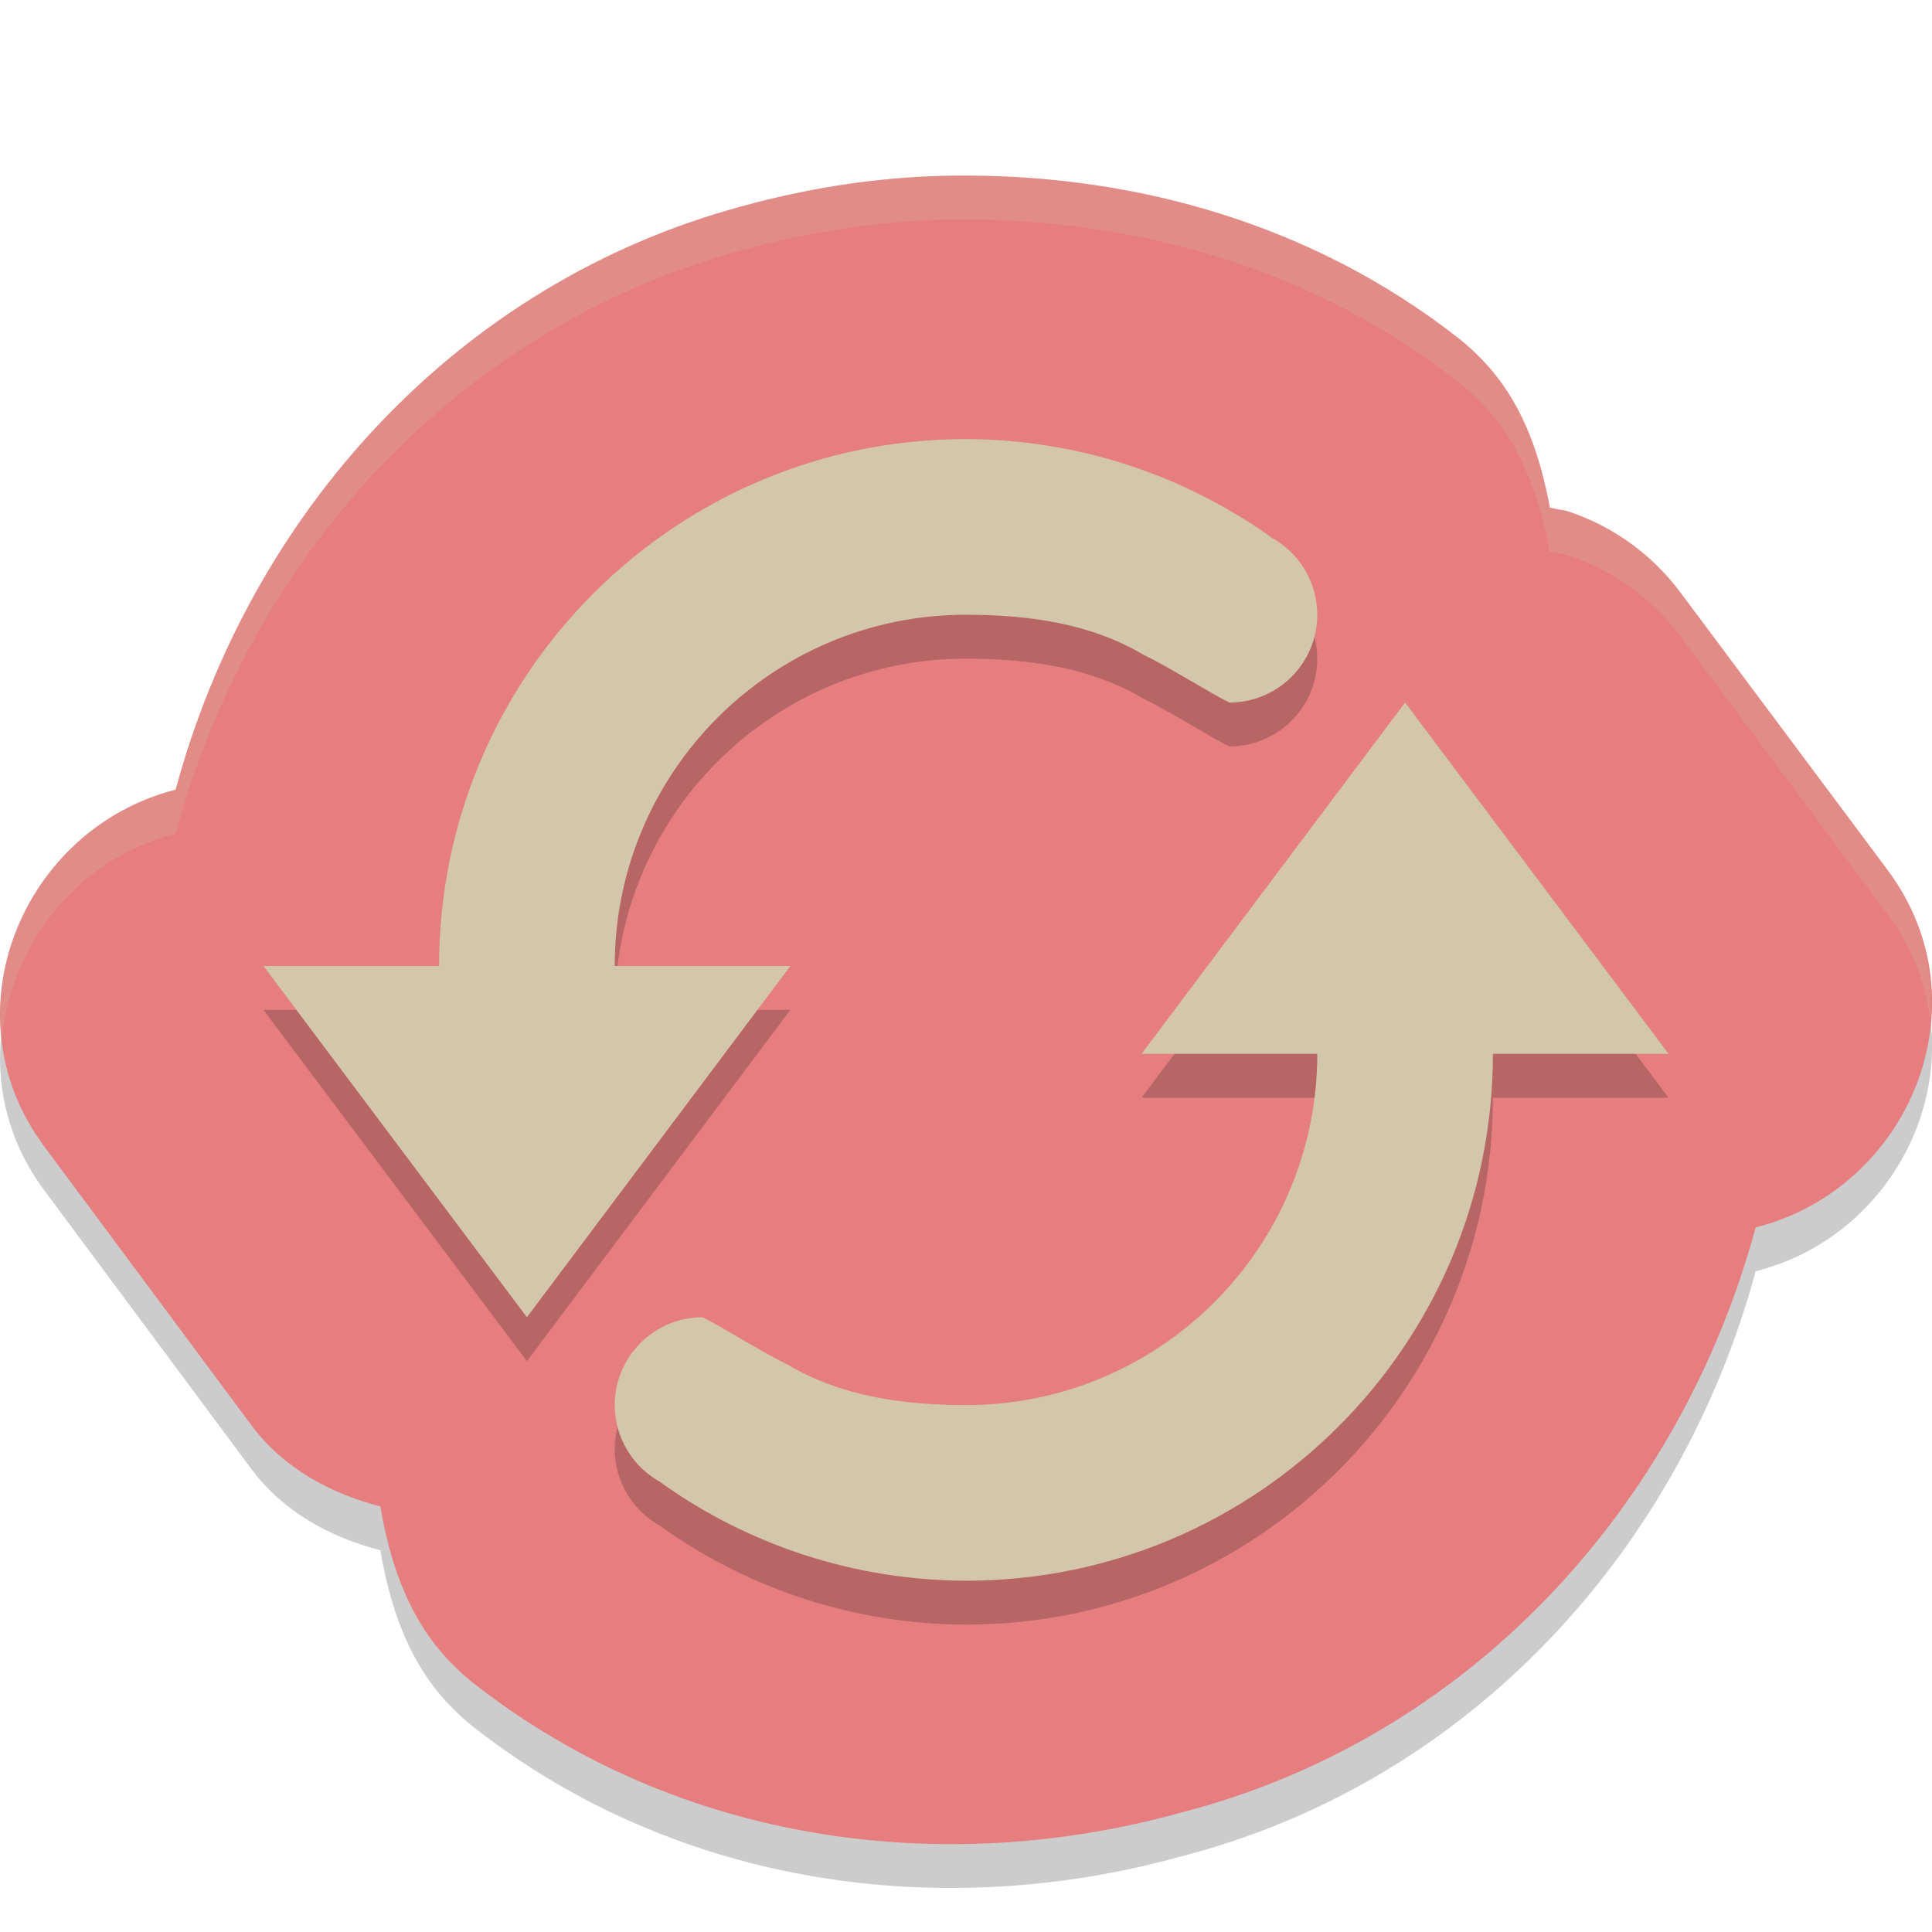 <svg xmlns="http://www.w3.org/2000/svg" width="22" height="22" version="1">
 <path style="opacity:0.2" d="m 11.029,2.5 c -0.907,-0.008 -1.774,0.127 -2.584,0.349 -3.243,0.876 -5.596,3.499 -6.444,6.643 -1.745,0.445 -2.623,2.545 -1.498,4.061 l 2.361,3.177 10e-4,10e-4 c 0.361,0.484 0.891,0.773 1.466,0.922 0.104,0.607 0.297,1.208 0.712,1.681 0.109,0.124 0.229,0.238 0.359,0.34 2.342,1.829 5.354,2.208 8.025,1.471 3.301,-0.841 5.703,-3.488 6.565,-6.669 1.751,-0.441 2.635,-2.55 1.503,-4.069 L 19.133,7.244 C 18.813,6.815 18.371,6.495 17.864,6.326 c -0.001,-3.577e-4 -0.003,-6.861e-4 -0.004,-0.001 -0.038,-0.012 -0.077,-0.02 -0.117,-0.024 -0.031,-0.009 -0.063,-0.012 -0.094,-0.02 C 17.543,5.714 17.36,5.15 16.97,4.698 16.858,4.569 16.735,4.451 16.601,4.346 14.94,3.046 12.942,2.507 11.032,2.5 Z"/>
 <path style="fill:#e67e80" d="M 11.029,2 C 10.122,1.992 9.254,2.127 8.445,2.35 5.201,3.226 2.848,5.849 2,8.992 0.256,9.437 -0.623,11.538 0.503,13.054 l 2.361,3.177 10e-4,10e-4 c 0.361,0.484 0.891,0.773 1.466,0.922 0.104,0.607 0.297,1.208 0.712,1.681 0.109,0.124 0.229,0.238 0.359,0.34 2.342,1.829 5.354,2.208 8.025,1.471 3.301,-0.841 5.703,-3.488 6.565,-6.669 1.751,-0.441 2.635,-2.55 1.503,-4.069 L 19.133,6.744 C 18.813,6.315 18.371,5.995 17.864,5.826 c -0.001,-3.577e-4 -0.003,-6.861e-4 -0.004,-0.001 -0.038,-0.012 -0.077,-0.02 -0.117,-0.024 -0.031,-0.009 -0.063,-0.012 -0.094,-0.02 C 17.543,5.214 17.36,4.65 16.97,4.198 16.858,4.069 16.735,3.951 16.601,3.846 14.94,2.546 12.942,2.007 11.032,2 Z"/>
 <path style="opacity:0.2" d="m 11,5.5 c -3.314,0 -6,2.686 -6,6 h -2 l 1.5,2 1.5,2 1.5,-2 1.5,-2 h -2 c 0,-2.209 1.791,-4 4,-4 0.714,0.002 1.413,0.095 2.027,0.459 0.284,0.136 0.765,0.441 0.973,0.541 0.552,0 1,-0.448 1,-1 -1.92e-4,-0.37 -0.205,-0.709 -0.531,-0.883 l 0.002,-0.002 C 13.457,5.893 12.245,5.503 11,5.5 Z m 5,3 -1.5,2 -1.5,2 h 2 c 0,2.209 -1.791,4 -4,4 C 10.286,16.498 9.586,16.405 8.973,16.041 8.689,15.905 8.207,15.6 8,15.5 c -0.552,0 -1,0.448 -1,1 1.92e-4,0.37 0.205,0.709 0.531,0.883 l -0.002,0.002 c 1.013,0.723 2.226,1.112 3.471,1.115 3.314,0 6,-2.686 6,-6 h 2 l -1.5,-2 z"/>
 <path style="fill:#d3c6aa" d="M 11,5 C 7.686,5 5,7.686 5,11 h -2 l 1.5,2 1.5,2 1.5,-2 1.5,-2 h -2 c 0,-2.209 1.791,-4 4,-4 0.714,0.002 1.413,0.095 2.027,0.459 0.284,0.136 0.765,0.441 0.973,0.541 0.552,0 1,-0.448 1,-1 -1.92e-4,-0.37 -0.205,-0.709 -0.531,-0.883 l 0.002,-0.002 C 13.457,5.393 12.245,5.003 11,5 Z m 5,3 -1.5,2 -1.5,2 h 2 c 0,2.209 -1.791,4 -4,4 C 10.286,15.998 9.586,15.905 8.973,15.541 8.689,15.405 8.207,15.1 8,15 c -0.552,0 -1,0.448 -1,1 1.92e-4,0.37 0.205,0.709 0.531,0.883 l -0.002,0.002 C 8.543,17.608 9.755,17.997 11,18 c 3.314,0 6,-2.686 6,-6 h 2 l -1.5,-2 z"/>
 <path style="opacity:0.2;fill:#d3c6aa" d="M 11.029,2 C 10.122,1.992 9.255,2.127 8.445,2.35 5.202,3.226 2.848,5.849 2,8.992 0.687,9.327 -0.131,10.598 0.021,11.854 0.108,10.777 0.863,9.782 2,9.492 2.848,6.349 5.202,3.726 8.445,2.85 9.255,2.627 10.122,2.492 11.029,2.5 h 0.002 c 1.91,0.006 3.909,0.546 5.57,1.846 0.134,0.105 0.256,0.222 0.367,0.352 0.39,0.452 0.574,1.016 0.68,1.584 0.031,0.007 0.065,0.011 0.096,0.02 0.04,0.003 0.079,0.011 0.117,0.023 0.001,3.239e-4 0.003,0.002 0.004,0.002 0.506,0.169 0.947,0.489 1.268,0.918 l 2.361,3.164 c 0.28,0.376 0.434,0.789 0.484,1.203 0.046,-0.576 -0.09,-1.175 -0.484,-1.703 L 19.133,6.744 C 18.812,6.315 18.371,5.996 17.865,5.826 c -0.001,-3.577e-4 -0.003,-0.002 -0.004,-0.002 -0.038,-0.012 -0.077,-0.02 -0.117,-0.023 -0.031,-0.009 -0.064,-0.012 -0.096,-0.02 C 17.542,5.213 17.359,4.649 16.969,4.197 16.857,4.068 16.736,3.951 16.602,3.846 14.941,2.546 12.941,2.006 11.031,2 Z"/>
</svg>
